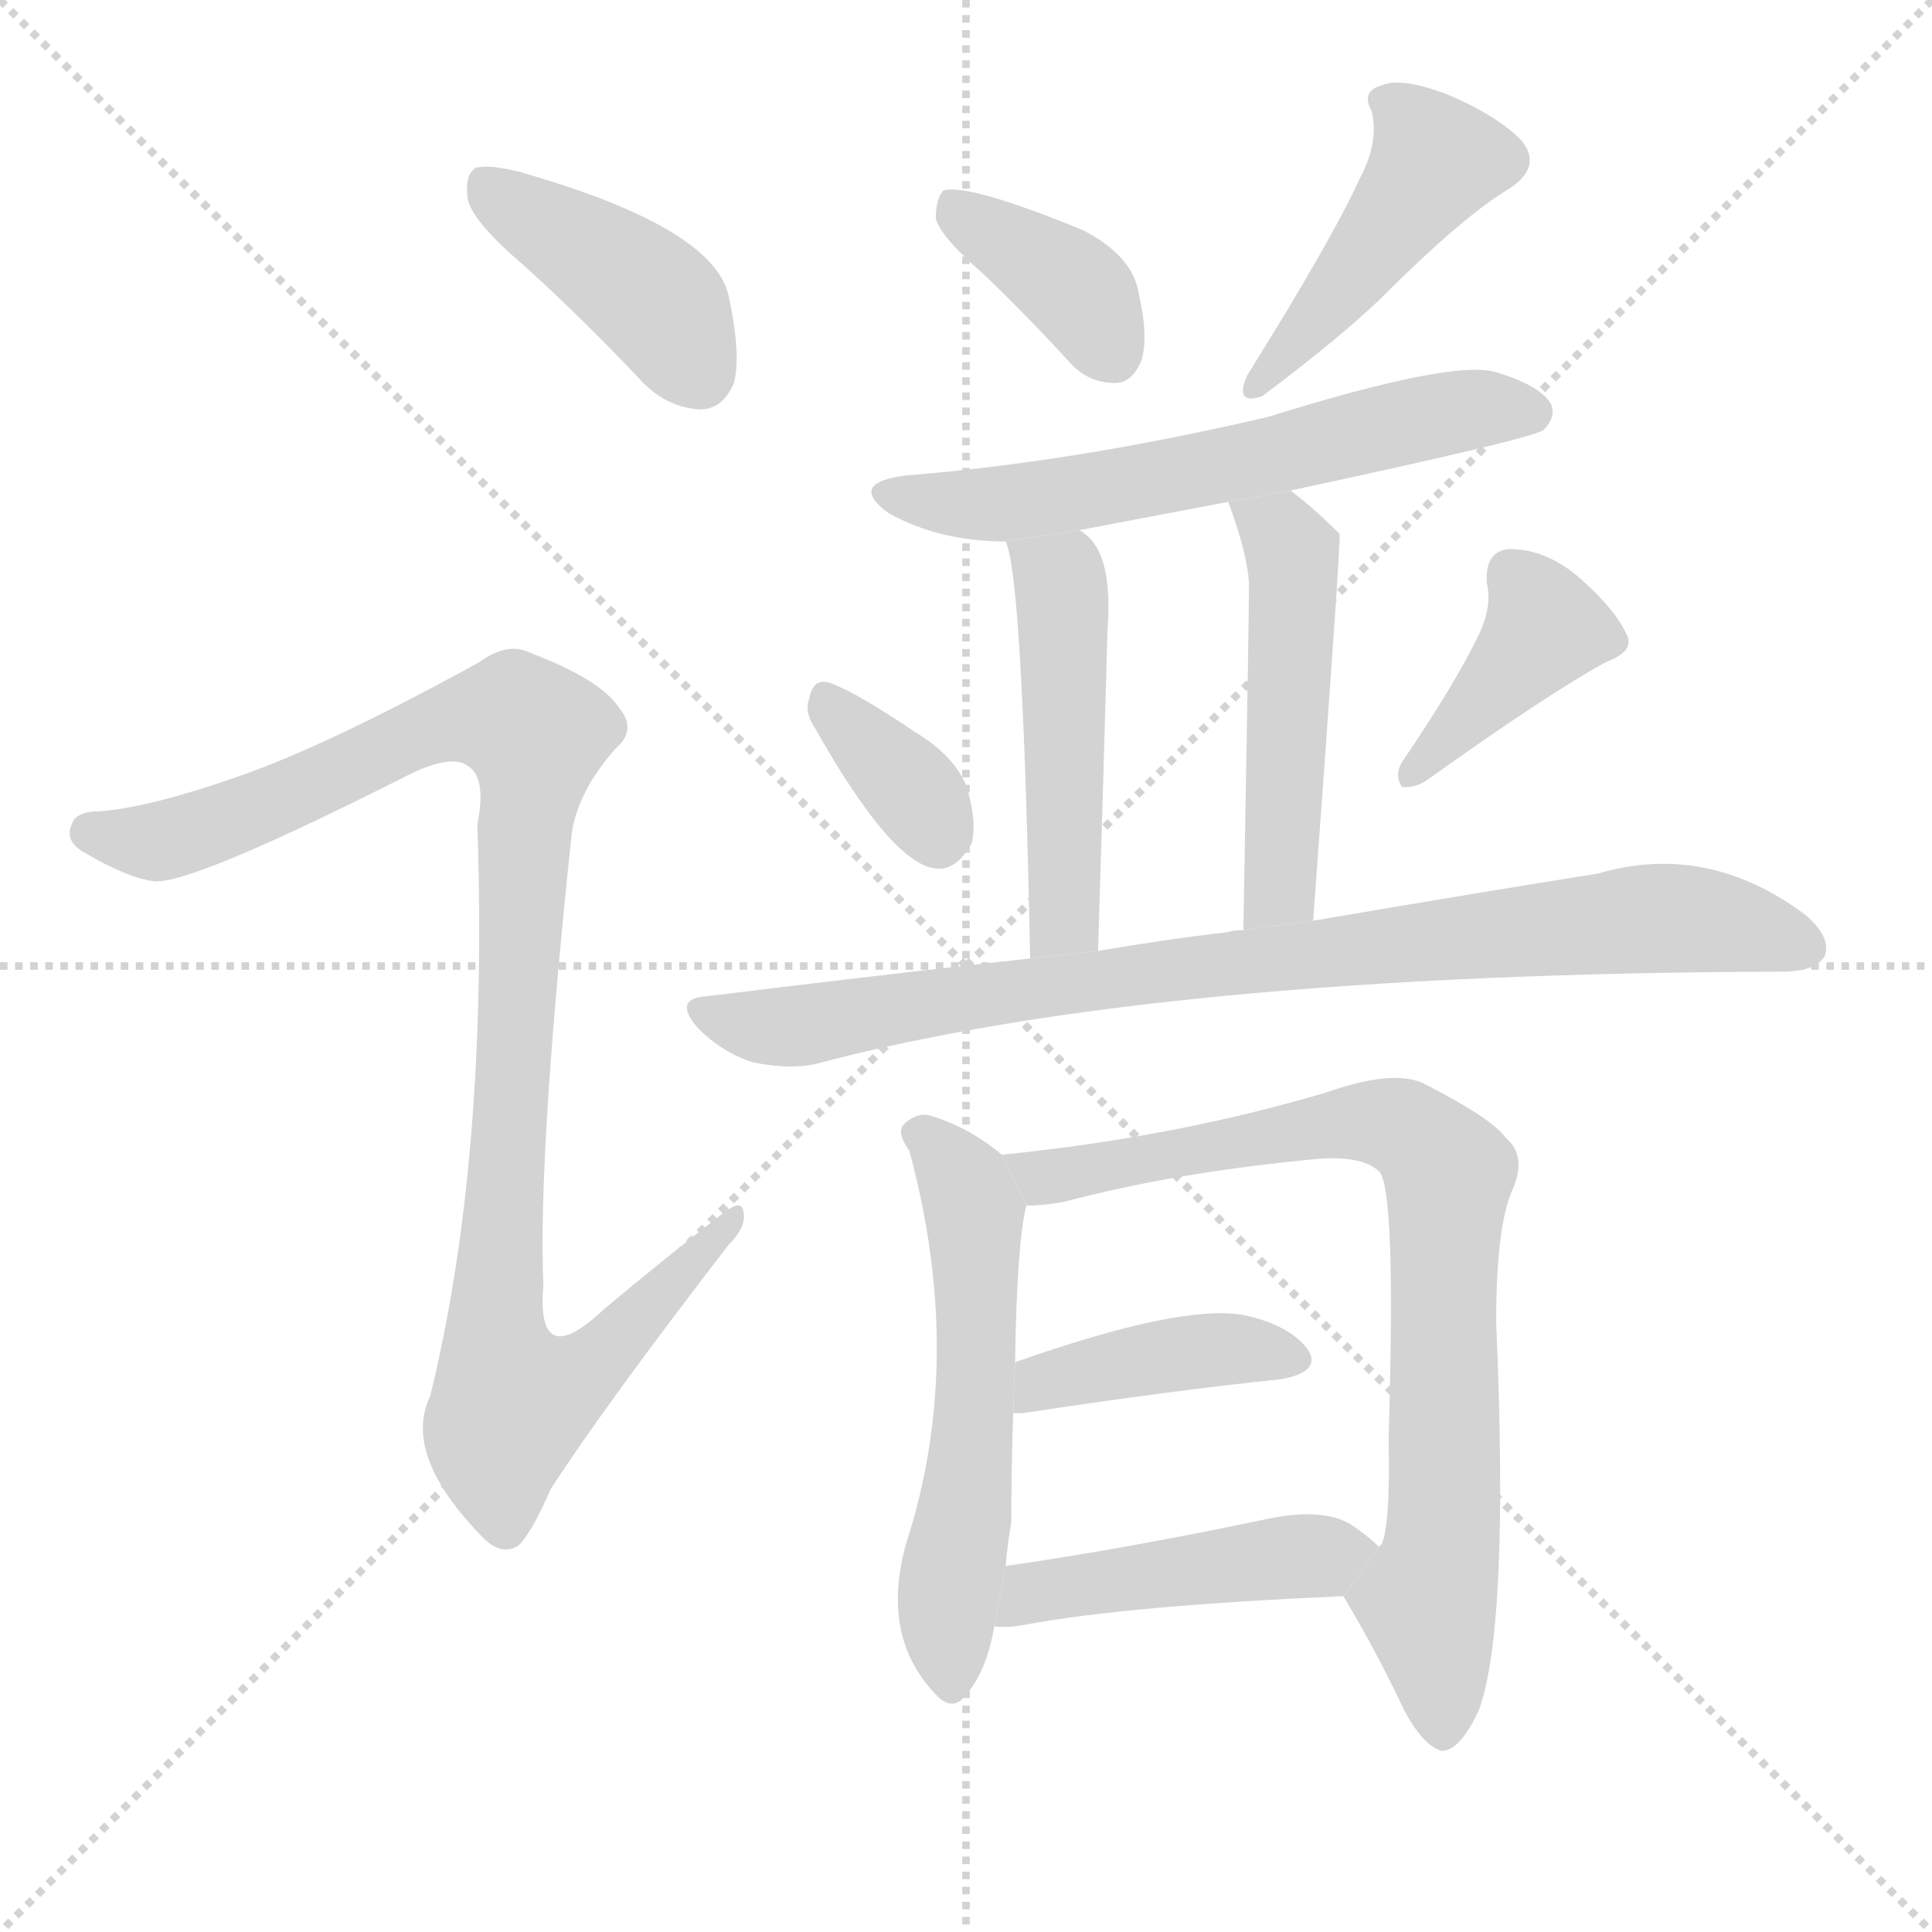 <svg version="1.1" viewBox="0 0 1024 1024" xmlns="http://www.w3.org/2000/svg">
  <g stroke="lightgray" stroke-dasharray="1,1" stroke-width="1" transform="scale(4, 4)">
    <line x1="0" y1="0" x2="256" y2="256"></line>
    <line x1="256" y1="0" x2="0" y2="256"></line>
    <line x1="128" y1="0" x2="128" y2="256"></line>
    <line x1="0" y1="128" x2="256" y2="128"></line>
  </g>
  <g transform="scale(1, -1) translate(0, -900)">
    <style scoped="true" type="text/css">
      
        @keyframes keyframes0 {
          from {
            stroke: blue;
            stroke-dashoffset: 411;
            stroke-width: 128;
          }
          57% {
            animation-timing-function: step-end;
            stroke: blue;
            stroke-dashoffset: 0;
            stroke-width: 128;
          }
          to {
            stroke: black;
            stroke-width: 1024;
          }
        }
        #make-me-a-hanzi-animation-0 {
          animation: keyframes0 0.584s both;
          animation-delay: 0s;
          animation-timing-function: linear;
        }
      
        @keyframes keyframes1 {
          from {
            stroke: blue;
            stroke-dashoffset: 1015;
            stroke-width: 128;
          }
          77% {
            animation-timing-function: step-end;
            stroke: blue;
            stroke-dashoffset: 0;
            stroke-width: 128;
          }
          to {
            stroke: black;
            stroke-width: 1024;
          }
        }
        #make-me-a-hanzi-animation-1 {
          animation: keyframes1 1.076s both;
          animation-delay: 0.584s;
          animation-timing-function: linear;
        }
      
        @keyframes keyframes2 {
          from {
            stroke: blue;
            stroke-dashoffset: 374;
            stroke-width: 128;
          }
          55% {
            animation-timing-function: step-end;
            stroke: blue;
            stroke-dashoffset: 0;
            stroke-width: 128;
          }
          to {
            stroke: black;
            stroke-width: 1024;
          }
        }
        #make-me-a-hanzi-animation-2 {
          animation: keyframes2 0.554s both;
          animation-delay: 1.66s;
          animation-timing-function: linear;
        }
      
        @keyframes keyframes3 {
          from {
            stroke: blue;
            stroke-dashoffset: 438;
            stroke-width: 128;
          }
          59% {
            animation-timing-function: step-end;
            stroke: blue;
            stroke-dashoffset: 0;
            stroke-width: 128;
          }
          to {
            stroke: black;
            stroke-width: 1024;
          }
        }
        #make-me-a-hanzi-animation-3 {
          animation: keyframes3 0.606s both;
          animation-delay: 2.215s;
          animation-timing-function: linear;
        }
      
        @keyframes keyframes4 {
          from {
            stroke: blue;
            stroke-dashoffset: 600;
            stroke-width: 128;
          }
          66% {
            animation-timing-function: step-end;
            stroke: blue;
            stroke-dashoffset: 0;
            stroke-width: 128;
          }
          to {
            stroke: black;
            stroke-width: 1024;
          }
        }
        #make-me-a-hanzi-animation-4 {
          animation: keyframes4 0.738s both;
          animation-delay: 2.821s;
          animation-timing-function: linear;
        }
      
        @keyframes keyframes5 {
          from {
            stroke: blue;
            stroke-dashoffset: 479;
            stroke-width: 128;
          }
          61% {
            animation-timing-function: step-end;
            stroke: blue;
            stroke-dashoffset: 0;
            stroke-width: 128;
          }
          to {
            stroke: black;
            stroke-width: 1024;
          }
        }
        #make-me-a-hanzi-animation-5 {
          animation: keyframes5 0.64s both;
          animation-delay: 3.56s;
          animation-timing-function: linear;
        }
      
        @keyframes keyframes6 {
          from {
            stroke: blue;
            stroke-dashoffset: 485;
            stroke-width: 128;
          }
          61% {
            animation-timing-function: step-end;
            stroke: blue;
            stroke-dashoffset: 0;
            stroke-width: 128;
          }
          to {
            stroke: black;
            stroke-width: 1024;
          }
        }
        #make-me-a-hanzi-animation-6 {
          animation: keyframes6 0.645s both;
          animation-delay: 4.199s;
          animation-timing-function: linear;
        }
      
        @keyframes keyframes7 {
          from {
            stroke: blue;
            stroke-dashoffset: 346;
            stroke-width: 128;
          }
          53% {
            animation-timing-function: step-end;
            stroke: blue;
            stroke-dashoffset: 0;
            stroke-width: 128;
          }
          to {
            stroke: black;
            stroke-width: 1024;
          }
        }
        #make-me-a-hanzi-animation-7 {
          animation: keyframes7 0.532s both;
          animation-delay: 4.844s;
          animation-timing-function: linear;
        }
      
        @keyframes keyframes8 {
          from {
            stroke: blue;
            stroke-dashoffset: 393;
            stroke-width: 128;
          }
          56% {
            animation-timing-function: step-end;
            stroke: blue;
            stroke-dashoffset: 0;
            stroke-width: 128;
          }
          to {
            stroke: black;
            stroke-width: 1024;
          }
        }
        #make-me-a-hanzi-animation-8 {
          animation: keyframes8 0.57s both;
          animation-delay: 5.376s;
          animation-timing-function: linear;
        }
      
        @keyframes keyframes9 {
          from {
            stroke: blue;
            stroke-dashoffset: 847;
            stroke-width: 128;
          }
          73% {
            animation-timing-function: step-end;
            stroke: blue;
            stroke-dashoffset: 0;
            stroke-width: 128;
          }
          to {
            stroke: black;
            stroke-width: 1024;
          }
        }
        #make-me-a-hanzi-animation-9 {
          animation: keyframes9 0.939s both;
          animation-delay: 5.945s;
          animation-timing-function: linear;
        }
      
        @keyframes keyframes10 {
          from {
            stroke: blue;
            stroke-dashoffset: 559;
            stroke-width: 128;
          }
          65% {
            animation-timing-function: step-end;
            stroke: blue;
            stroke-dashoffset: 0;
            stroke-width: 128;
          }
          to {
            stroke: black;
            stroke-width: 1024;
          }
        }
        #make-me-a-hanzi-animation-10 {
          animation: keyframes10 0.705s both;
          animation-delay: 6.885s;
          animation-timing-function: linear;
        }
      
        @keyframes keyframes11 {
          from {
            stroke: blue;
            stroke-dashoffset: 796;
            stroke-width: 128;
          }
          72% {
            animation-timing-function: step-end;
            stroke: blue;
            stroke-dashoffset: 0;
            stroke-width: 128;
          }
          to {
            stroke: black;
            stroke-width: 1024;
          }
        }
        #make-me-a-hanzi-animation-11 {
          animation: keyframes11 0.898s both;
          animation-delay: 7.59s;
          animation-timing-function: linear;
        }
      
        @keyframes keyframes12 {
          from {
            stroke: blue;
            stroke-dashoffset: 405;
            stroke-width: 128;
          }
          57% {
            animation-timing-function: step-end;
            stroke: blue;
            stroke-dashoffset: 0;
            stroke-width: 128;
          }
          to {
            stroke: black;
            stroke-width: 1024;
          }
        }
        #make-me-a-hanzi-animation-12 {
          animation: keyframes12 0.58s both;
          animation-delay: 8.487s;
          animation-timing-function: linear;
        }
      
        @keyframes keyframes13 {
          from {
            stroke: blue;
            stroke-dashoffset: 454;
            stroke-width: 128;
          }
          60% {
            animation-timing-function: step-end;
            stroke: blue;
            stroke-dashoffset: 0;
            stroke-width: 128;
          }
          to {
            stroke: black;
            stroke-width: 1024;
          }
        }
        #make-me-a-hanzi-animation-13 {
          animation: keyframes13 0.619s both;
          animation-delay: 9.067s;
          animation-timing-function: linear;
        }
      
    </style>
    
      <path d="M 278 759 Q 309 731 341 697 Q 354 684 371 683 Q 383 683 389 697 Q 393 712 386 744 Q 377 780 275 809 Q 259 813 252 811 Q 246 807 248 794 Q 251 782 278 759 Z" fill="lightgray"></path>
    
      <path d="M 125 488 Q 79 472 53 470 Q 40 470 38 463 Q 34 454 45 448 Q 67 435 81 433 Q 99 430 214 488 Q 239 501 248 494 Q 258 488 253 463 Q 259 286 228 160 Q 213 129 256 85 Q 266 75 275 81 Q 282 88 292 111 Q 322 157 386 240 Q 396 250 394 258 Q 393 265 382 256 Q 351 232 320 206 Q 284 172 288 219 Q 285 288 303 458 Q 306 480 326 503 Q 338 513 328 525 Q 318 540 281 554 Q 269 560 254 549 Q 172 504 125 488 Z" fill="lightgray"></path>
    
      <path d="M 521 755 Q 543 734 566 709 Q 576 697 591 697 Q 600 697 605 709 Q 609 722 603 747 Q 599 765 574 778 Q 513 803 500 799 Q 496 795 496 784 Q 499 774 521 755 Z" fill="lightgray"></path>
    
      <path d="M 721 806 Q 706 773 661 701 Q 654 685 669 690 Q 709 720 731 741 Q 776 786 800 800 Q 818 812 806 826 Q 793 839 767 850 Q 743 859 733 855 Q 721 852 727 841 Q 731 825 721 806 Z" fill="lightgray"></path>
    
      <path d="M 684 640 Q 810 667 818 672 Q 825 679 822 686 Q 816 696 792 703 Q 768 709 672 679 Q 569 655 480 648 Q 449 644 471 628 Q 498 613 533 613 L 572 619 Q 609 626 651 634 L 684 640 Z" fill="lightgray"></path>
    
      <path d="M 533 613 Q 542 595 546 392 L 582 396 Q 585 493 587 566 Q 590 606 575 617 Q 574 618 572 619 L 533 613 Z" fill="lightgray"></path>
    
      <path d="M 696 412 Q 711 616 710 617 L 709 618 Q 696 631 684 640 L 651 634 Q 661 607 662 591 Q 662 572 659 407 L 696 412 Z" fill="lightgray"></path>
    
      <path d="M 432 514 Q 471 445 494 440 Q 506 437 515 453 Q 518 465 512 484 Q 505 500 485 512 Q 454 533 440 538 Q 431 541 429 530 Q 426 523 432 514 Z" fill="lightgray"></path>
    
      <path d="M 784 564 Q 771 537 743 496 Q 739 489 743 483 Q 750 482 757 487 Q 820 532 851 549 Q 867 555 862 564 Q 856 577 838 593 Q 820 609 800 609 Q 787 608 788 591 Q 791 579 784 564 Z" fill="lightgray"></path>
    
      <path d="M 546 392 Q 464 383 375 372 Q 356 371 370 355 Q 383 342 399 337 Q 418 333 432 336 Q 612 384 944 385 Q 962 385 967 393 Q 971 403 957 415 Q 905 454 847 437 Q 784 427 696 412 L 659 407 Q 653 407 651 406 Q 617 402 582 396 L 546 392 Z" fill="lightgray"></path>
    
      <path d="M 531 288 Q 513 303 492 309 Q 485 310 479 304 Q 475 300 482 290 Q 512 179 480 81 Q 467 33 495 3 Q 505 -9 513 3 Q 523 15 527 38 L 533 70 Q 534 82 536 93 Q 536 121 537 151 L 538 178 Q 539 242 544 261 L 531 288 Z" fill="lightgray"></path>
    
      <path d="M 712 54 Q 730 24 744 -6 Q 754 -25 764 -28 Q 774 -28 784 -6 Q 800 39 793 199 Q 793 248 801 268 Q 810 287 798 297 Q 791 307 756 325 Q 740 334 703 321 Q 622 297 531 288 L 544 261 Q 553 261 564 263 Q 624 279 701 286 Q 723 287 731 279 Q 740 270 736 138 Q 737 90 732 81 Q 731 81 731 80 L 712 54 Z" fill="lightgray"></path>
    
      <path d="M 537 151 Q 538 151 542 151 Q 621 163 679 169 Q 701 173 693 185 Q 683 198 659 203 Q 626 209 538 178 L 537 151 Z" fill="lightgray"></path>
    
      <path d="M 527 38 Q 534 37 544 39 Q 598 49 712 54 L 731 80 Q 725 86 716 92 Q 701 101 672 95 Q 596 79 533 70 L 527 38 Z" fill="lightgray"></path>
    
    
      <clipPath id="make-me-a-hanzi-clip-0">
        <path d="M 278 759 Q 309 731 341 697 Q 354 684 371 683 Q 383 683 389 697 Q 393 712 386 744 Q 377 780 275 809 Q 259 813 252 811 Q 246 807 248 794 Q 251 782 278 759 Z"></path>
      </clipPath>
      <path clip-path="url(#make-me-a-hanzi-clip-0)" d="M 257 803 L 349 739 L 370 702" fill="none" id="make-me-a-hanzi-animation-0" stroke-dasharray="283 566" stroke-linecap="round"></path>
    
      <clipPath id="make-me-a-hanzi-clip-1">
        <path d="M 125 488 Q 79 472 53 470 Q 40 470 38 463 Q 34 454 45 448 Q 67 435 81 433 Q 99 430 214 488 Q 239 501 248 494 Q 258 488 253 463 Q 259 286 228 160 Q 213 129 256 85 Q 266 75 275 81 Q 282 88 292 111 Q 322 157 386 240 Q 396 250 394 258 Q 393 265 382 256 Q 351 232 320 206 Q 284 172 288 219 Q 285 288 303 458 Q 306 480 326 503 Q 338 513 328 525 Q 318 540 281 554 Q 269 560 254 549 Q 172 504 125 488 Z"></path>
      </clipPath>
      <path clip-path="url(#make-me-a-hanzi-clip-1)" d="M 48 459 L 86 454 L 151 476 L 237 518 L 276 518 L 283 504 L 263 215 L 271 158 L 309 172 L 388 254" fill="none" id="make-me-a-hanzi-animation-1" stroke-dasharray="887 1774" stroke-linecap="round"></path>
    
      <clipPath id="make-me-a-hanzi-clip-2">
        <path d="M 521 755 Q 543 734 566 709 Q 576 697 591 697 Q 600 697 605 709 Q 609 722 603 747 Q 599 765 574 778 Q 513 803 500 799 Q 496 795 496 784 Q 499 774 521 755 Z"></path>
      </clipPath>
      <path clip-path="url(#make-me-a-hanzi-clip-2)" d="M 504 790 L 566 750 L 590 713" fill="none" id="make-me-a-hanzi-animation-2" stroke-dasharray="246 492" stroke-linecap="round"></path>
    
      <clipPath id="make-me-a-hanzi-clip-3">
        <path d="M 721 806 Q 706 773 661 701 Q 654 685 669 690 Q 709 720 731 741 Q 776 786 800 800 Q 818 812 806 826 Q 793 839 767 850 Q 743 859 733 855 Q 721 852 727 841 Q 731 825 721 806 Z"></path>
      </clipPath>
      <path clip-path="url(#make-me-a-hanzi-clip-3)" d="M 739 844 L 761 815 L 671 700" fill="none" id="make-me-a-hanzi-animation-3" stroke-dasharray="310 620" stroke-linecap="round"></path>
    
      <clipPath id="make-me-a-hanzi-clip-4">
        <path d="M 684 640 Q 810 667 818 672 Q 825 679 822 686 Q 816 696 792 703 Q 768 709 672 679 Q 569 655 480 648 Q 449 644 471 628 Q 498 613 533 613 L 572 619 Q 609 626 651 634 L 684 640 Z"></path>
      </clipPath>
      <path clip-path="url(#make-me-a-hanzi-clip-4)" d="M 473 639 L 537 633 L 772 682 L 812 681" fill="none" id="make-me-a-hanzi-animation-4" stroke-dasharray="472 944" stroke-linecap="round"></path>
    
      <clipPath id="make-me-a-hanzi-clip-5">
        <path d="M 533 613 Q 542 595 546 392 L 582 396 Q 585 493 587 566 Q 590 606 575 617 Q 574 618 572 619 L 533 613 Z"></path>
      </clipPath>
      <path clip-path="url(#make-me-a-hanzi-clip-5)" d="M 540 613 L 563 588 L 563 413 L 575 405" fill="none" id="make-me-a-hanzi-animation-5" stroke-dasharray="351 702" stroke-linecap="round"></path>
    
      <clipPath id="make-me-a-hanzi-clip-6">
        <path d="M 696 412 Q 711 616 710 617 L 709 618 Q 696 631 684 640 L 651 634 Q 661 607 662 591 Q 662 572 659 407 L 696 412 Z"></path>
      </clipPath>
      <path clip-path="url(#make-me-a-hanzi-clip-6)" d="M 658 627 L 678 617 L 686 593 L 680 431 L 664 420" fill="none" id="make-me-a-hanzi-animation-6" stroke-dasharray="357 714" stroke-linecap="round"></path>
    
      <clipPath id="make-me-a-hanzi-clip-7">
        <path d="M 432 514 Q 471 445 494 440 Q 506 437 515 453 Q 518 465 512 484 Q 505 500 485 512 Q 454 533 440 538 Q 431 541 429 530 Q 426 523 432 514 Z"></path>
      </clipPath>
      <path clip-path="url(#make-me-a-hanzi-clip-7)" d="M 440 527 L 483 482 L 497 458" fill="none" id="make-me-a-hanzi-animation-7" stroke-dasharray="218 436" stroke-linecap="round"></path>
    
      <clipPath id="make-me-a-hanzi-clip-8">
        <path d="M 784 564 Q 771 537 743 496 Q 739 489 743 483 Q 750 482 757 487 Q 820 532 851 549 Q 867 555 862 564 Q 856 577 838 593 Q 820 609 800 609 Q 787 608 788 591 Q 791 579 784 564 Z"></path>
      </clipPath>
      <path clip-path="url(#make-me-a-hanzi-clip-8)" d="M 801 595 L 819 567 L 749 490" fill="none" id="make-me-a-hanzi-animation-8" stroke-dasharray="265 530" stroke-linecap="round"></path>
    
      <clipPath id="make-me-a-hanzi-clip-9">
        <path d="M 546 392 Q 464 383 375 372 Q 356 371 370 355 Q 383 342 399 337 Q 418 333 432 336 Q 612 384 944 385 Q 962 385 967 393 Q 971 403 957 415 Q 905 454 847 437 Q 784 427 696 412 L 659 407 Q 653 407 651 406 Q 617 402 582 396 L 546 392 Z"></path>
      </clipPath>
      <path clip-path="url(#make-me-a-hanzi-clip-9)" d="M 372 364 L 424 356 L 540 376 L 882 414 L 957 398" fill="none" id="make-me-a-hanzi-animation-9" stroke-dasharray="719 1438" stroke-linecap="round"></path>
    
      <clipPath id="make-me-a-hanzi-clip-10">
        <path d="M 531 288 Q 513 303 492 309 Q 485 310 479 304 Q 475 300 482 290 Q 512 179 480 81 Q 467 33 495 3 Q 505 -9 513 3 Q 523 15 527 38 L 533 70 Q 534 82 536 93 Q 536 121 537 151 L 538 178 Q 539 242 544 261 L 531 288 Z"></path>
      </clipPath>
      <path clip-path="url(#make-me-a-hanzi-clip-10)" d="M 488 299 L 512 271 L 517 252 L 512 100 L 502 54 L 504 7" fill="none" id="make-me-a-hanzi-animation-10" stroke-dasharray="431 862" stroke-linecap="round"></path>
    
      <clipPath id="make-me-a-hanzi-clip-11">
        <path d="M 712 54 Q 730 24 744 -6 Q 754 -25 764 -28 Q 774 -28 784 -6 Q 800 39 793 199 Q 793 248 801 268 Q 810 287 798 297 Q 791 307 756 325 Q 740 334 703 321 Q 622 297 531 288 L 544 261 Q 553 261 564 263 Q 624 279 701 286 Q 723 287 731 279 Q 740 270 736 138 Q 737 90 732 81 Q 731 81 731 80 L 712 54 Z"></path>
      </clipPath>
      <path clip-path="url(#make-me-a-hanzi-clip-11)" d="M 540 284 L 552 276 L 568 277 L 717 305 L 743 302 L 762 287 L 768 278 L 766 102 L 756 51 L 764 -17" fill="none" id="make-me-a-hanzi-animation-11" stroke-dasharray="668 1336" stroke-linecap="round"></path>
    
      <clipPath id="make-me-a-hanzi-clip-12">
        <path d="M 537 151 Q 538 151 542 151 Q 621 163 679 169 Q 701 173 693 185 Q 683 198 659 203 Q 626 209 538 178 L 537 151 Z"></path>
      </clipPath>
      <path clip-path="url(#make-me-a-hanzi-clip-12)" d="M 540 158 L 554 169 L 623 183 L 662 185 L 683 179" fill="none" id="make-me-a-hanzi-animation-12" stroke-dasharray="277 554" stroke-linecap="round"></path>
    
      <clipPath id="make-me-a-hanzi-clip-13">
        <path d="M 527 38 Q 534 37 544 39 Q 598 49 712 54 L 731 80 Q 725 86 716 92 Q 701 101 672 95 Q 596 79 533 70 L 527 38 Z"></path>
      </clipPath>
      <path clip-path="url(#make-me-a-hanzi-clip-13)" d="M 531 43 L 557 58 L 724 79" fill="none" id="make-me-a-hanzi-animation-13" stroke-dasharray="326 652" stroke-linecap="round"></path>
    
  </g>
</svg>